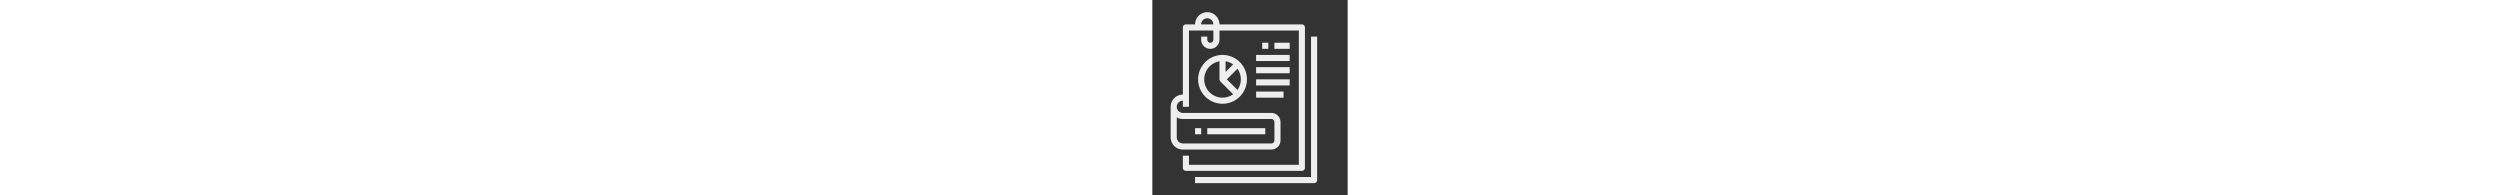 <svg height="40" viewBox="0 0 512 512" xmlns="http://www.w3.org/2000/svg"  fill="#eeeeee">
<rect x="0" y="0" width="512" height="512" fill="#333333" stroke="none"/>
<g id="Outline">
<path d="m288 112h16v16h-16z"/>
<path d="m320 112h40v16h-40z"/>
<path d="m272 144h88v16h-88z"/>
<path d="m272 176h88v16h-88z"/>
<path d="m272 208h88v16h-88z"/>
<path d="m272 240h72v16h-72z"/>
<path d="m80 392h232a24.028 24.028 0 0 0 24-24v-48a24.028 24.028 0 0 0 -24-24h-232a16 16 0 0 1 0-32v16h16v-200h64v24a8 8 0 0 1 -16 0v-8h-16v8a24 24 0 0 0 48 0v-24h208v352h-288v-24h-16v32a8 8 0 0 0 8 8h304a8 8 0 0 0 8-8v-368a8 8 0 0 0 -8-8h-216a32 32 0 0 0 -64 0h-24a8 8 0 0 0 -8 8v176a32.036 32.036 0 0 0 -32 32v80a32.036 32.036 0 0 0 32 32zm64-344a16.019 16.019 0 0 1 16 16h-32a16.019 16.019 0 0 1 16-16zm-80 259.706a31.808 31.808 0 0 0 16 4.294h232a8.009 8.009 0 0 1 8 8v48a8.009 8.009 0 0 1 -8 8h-232a16.019 16.019 0 0 1 -16-16z"/>
<path d="m112 336h16v16h-16z"/>
<path d="m144 336h152v16h-152z"/>
<path d="m112 480h312a8 8 0 0 0 8-8v-376h-16v368h-304z"/>
<path d="m120 208a64 64 0 1 0 64-64 64.072 64.072 0 0 0 -64 64zm72-47.321a47.741 47.741 0 0 1 19.788 8.219l-19.788 19.788zm-56 47.321a48.069 48.069 0 0 1 40-47.321v47.321a8 8 0 0 0 2.343 5.657l33.445 33.443a47.961 47.961 0 0 1 -75.788-39.1zm87.1 27.788-27.786-27.788 27.786-27.788a47.839 47.839 0 0 1 0 55.576z"/>
</g></svg>